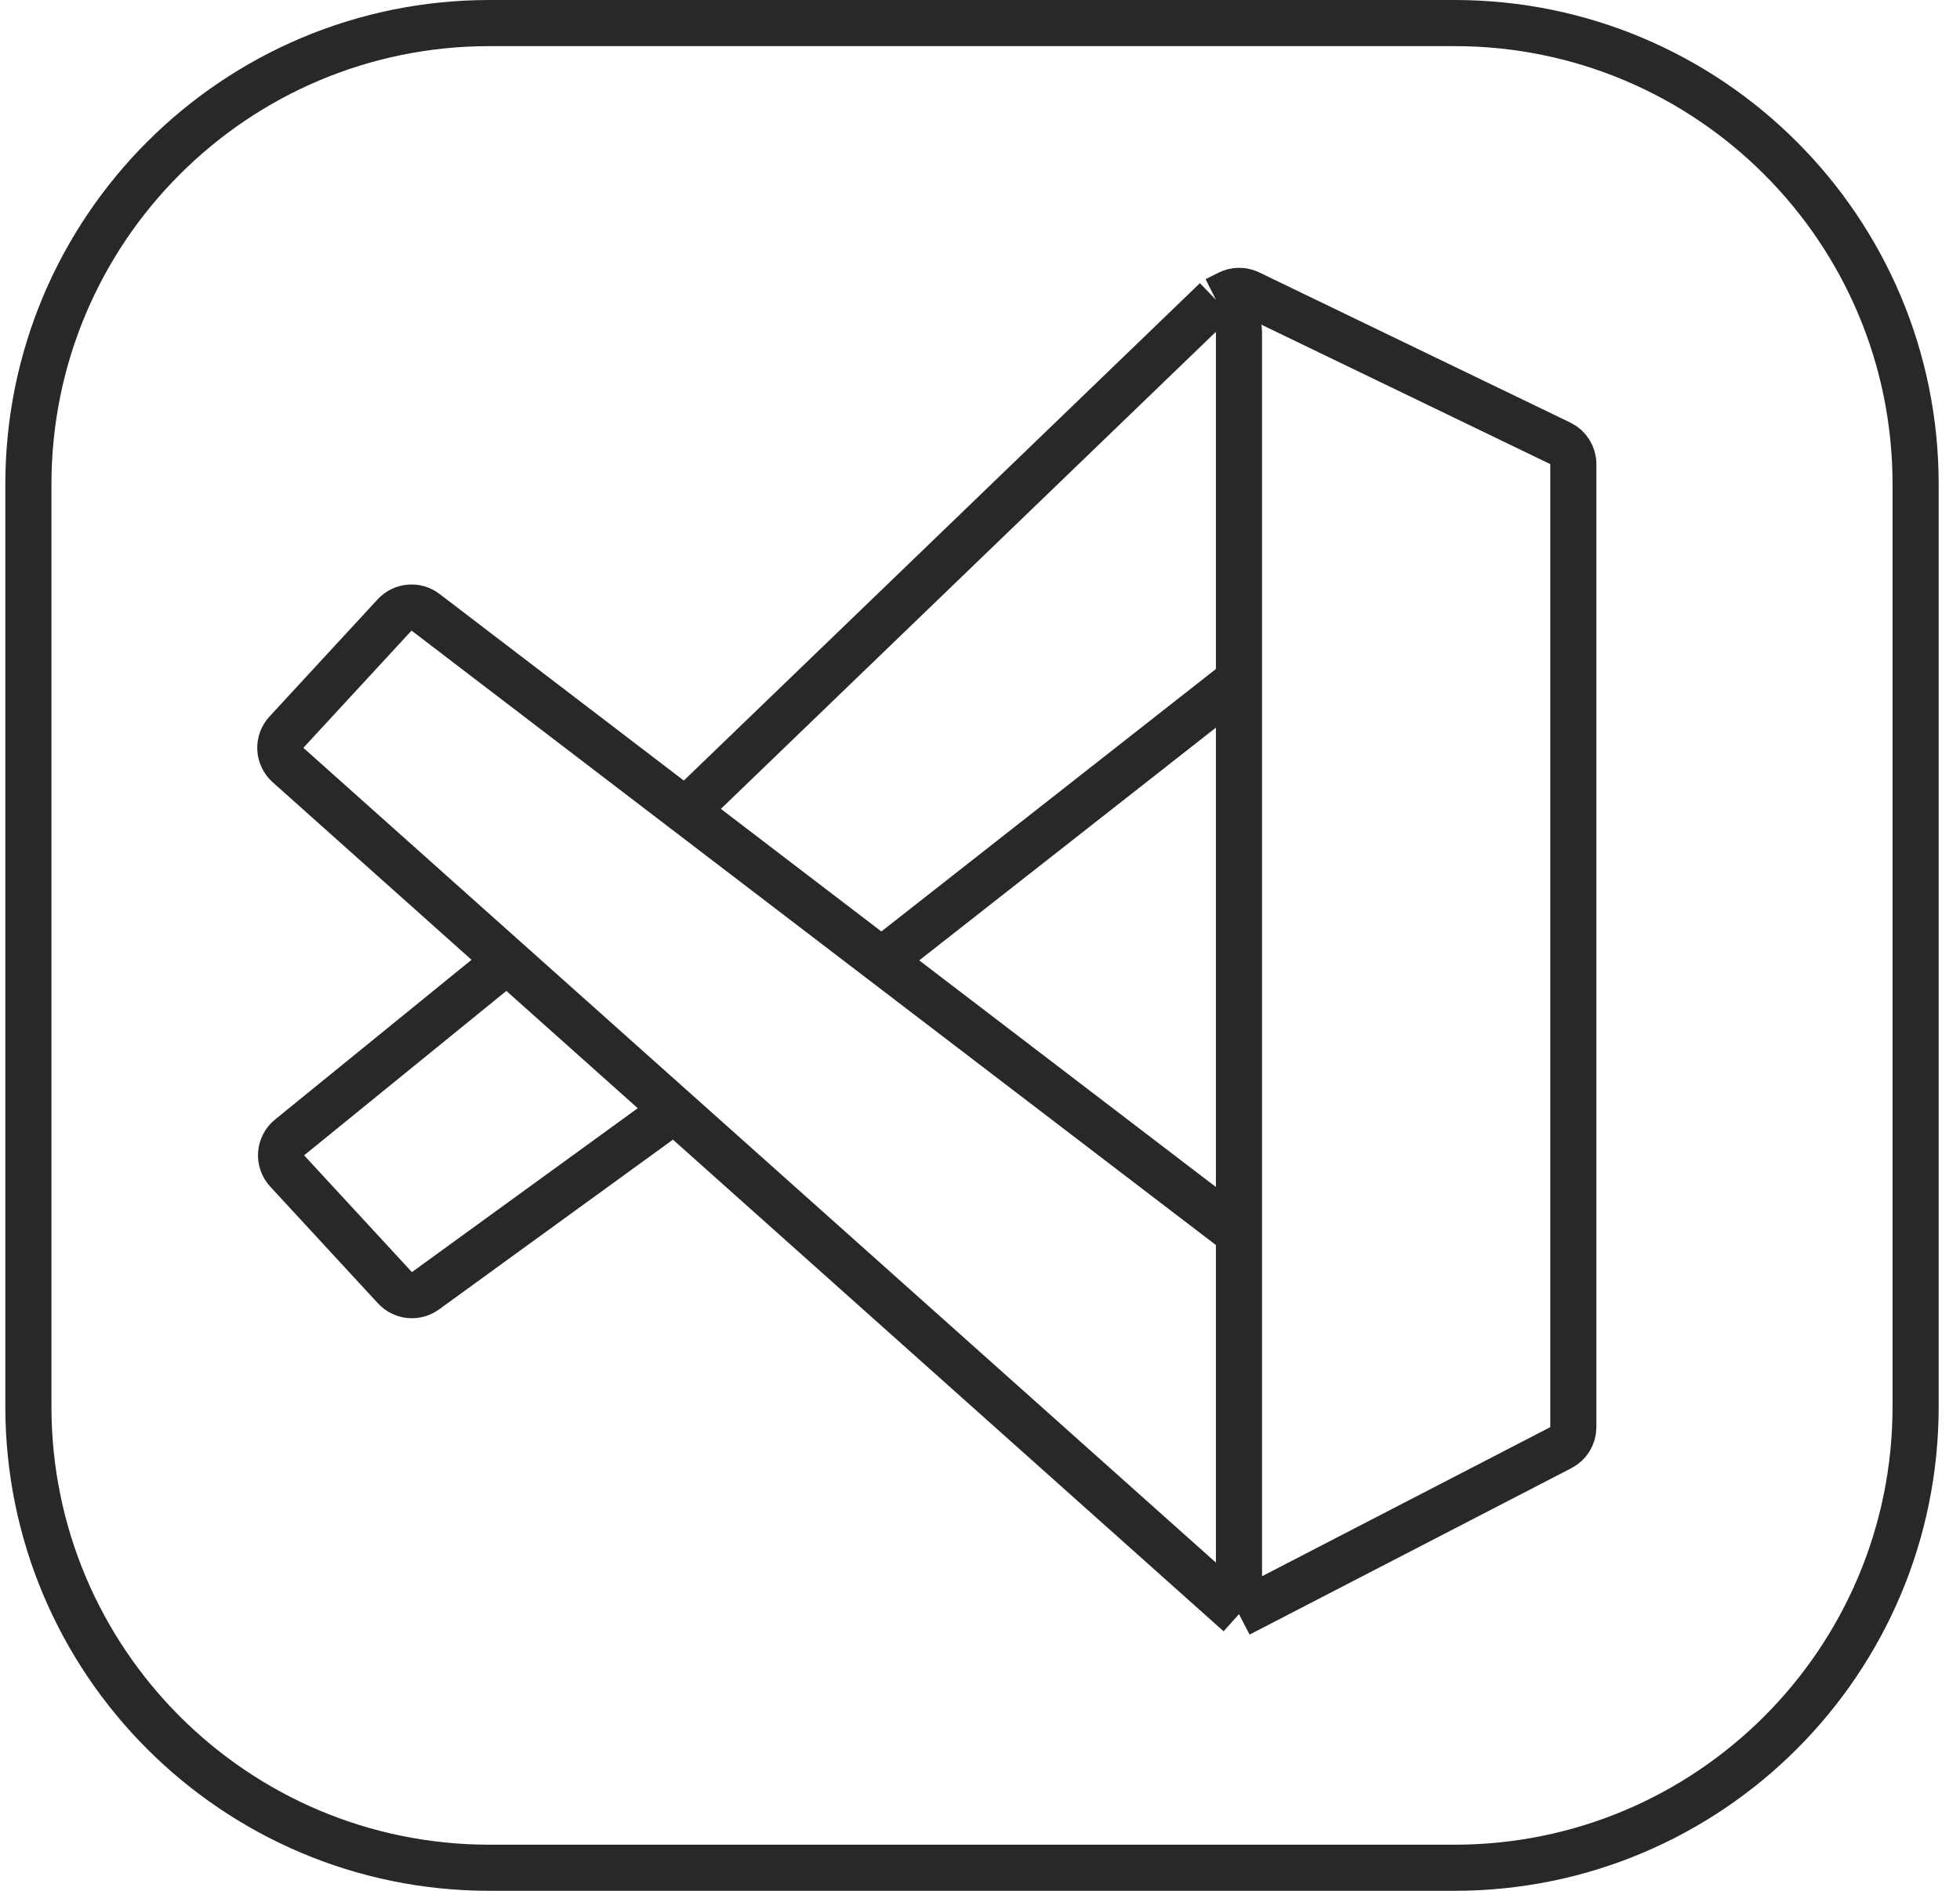 <svg width="85" height="82" viewBox="0 0 85 82" fill="none" xmlns="http://www.w3.org/2000/svg">
<path d="M1.231 61V21C1.231 9.954 10.186 1 21.232 1H63.075C74.12 1 83.075 9.954 83.075 21V61C83.075 72.046 74.12 81 63.075 81H21.231C10.186 81 1.231 72.046 1.231 61Z" stroke="#282828" stroke-width="2"/>
<path d="M53.731 70L67.691 62.78C68.023 62.608 68.231 62.265 68.231 61.891V20.128C68.231 19.744 68.012 19.394 67.666 19.227L54.174 12.714C53.895 12.579 53.569 12.581 53.292 12.72L52.731 13M53.731 70V68.5V53.5M53.731 70L29.249 48.141M52.731 13L53.439 13.707C53.626 13.895 53.731 14.149 53.731 14.414V29.5M52.731 13L29.731 35.167M53.731 53.5L38.231 41.66M53.731 53.5V29.5M29.731 35.167L18.455 26.553C18.045 26.24 17.464 26.29 17.113 26.669L12.421 31.753C12.042 32.163 12.073 32.805 12.49 33.177L21.99 41.66M29.731 35.167L38.231 41.66M38.231 41.66L53.731 29.5M21.99 41.66L12.558 49.328C12.11 49.692 12.062 50.358 12.454 50.782L17.129 55.847C17.472 56.219 18.041 56.276 18.451 55.978L29.249 48.141M21.99 41.66L29.249 48.141" stroke="#282828" stroke-width="2"/>
</svg>
